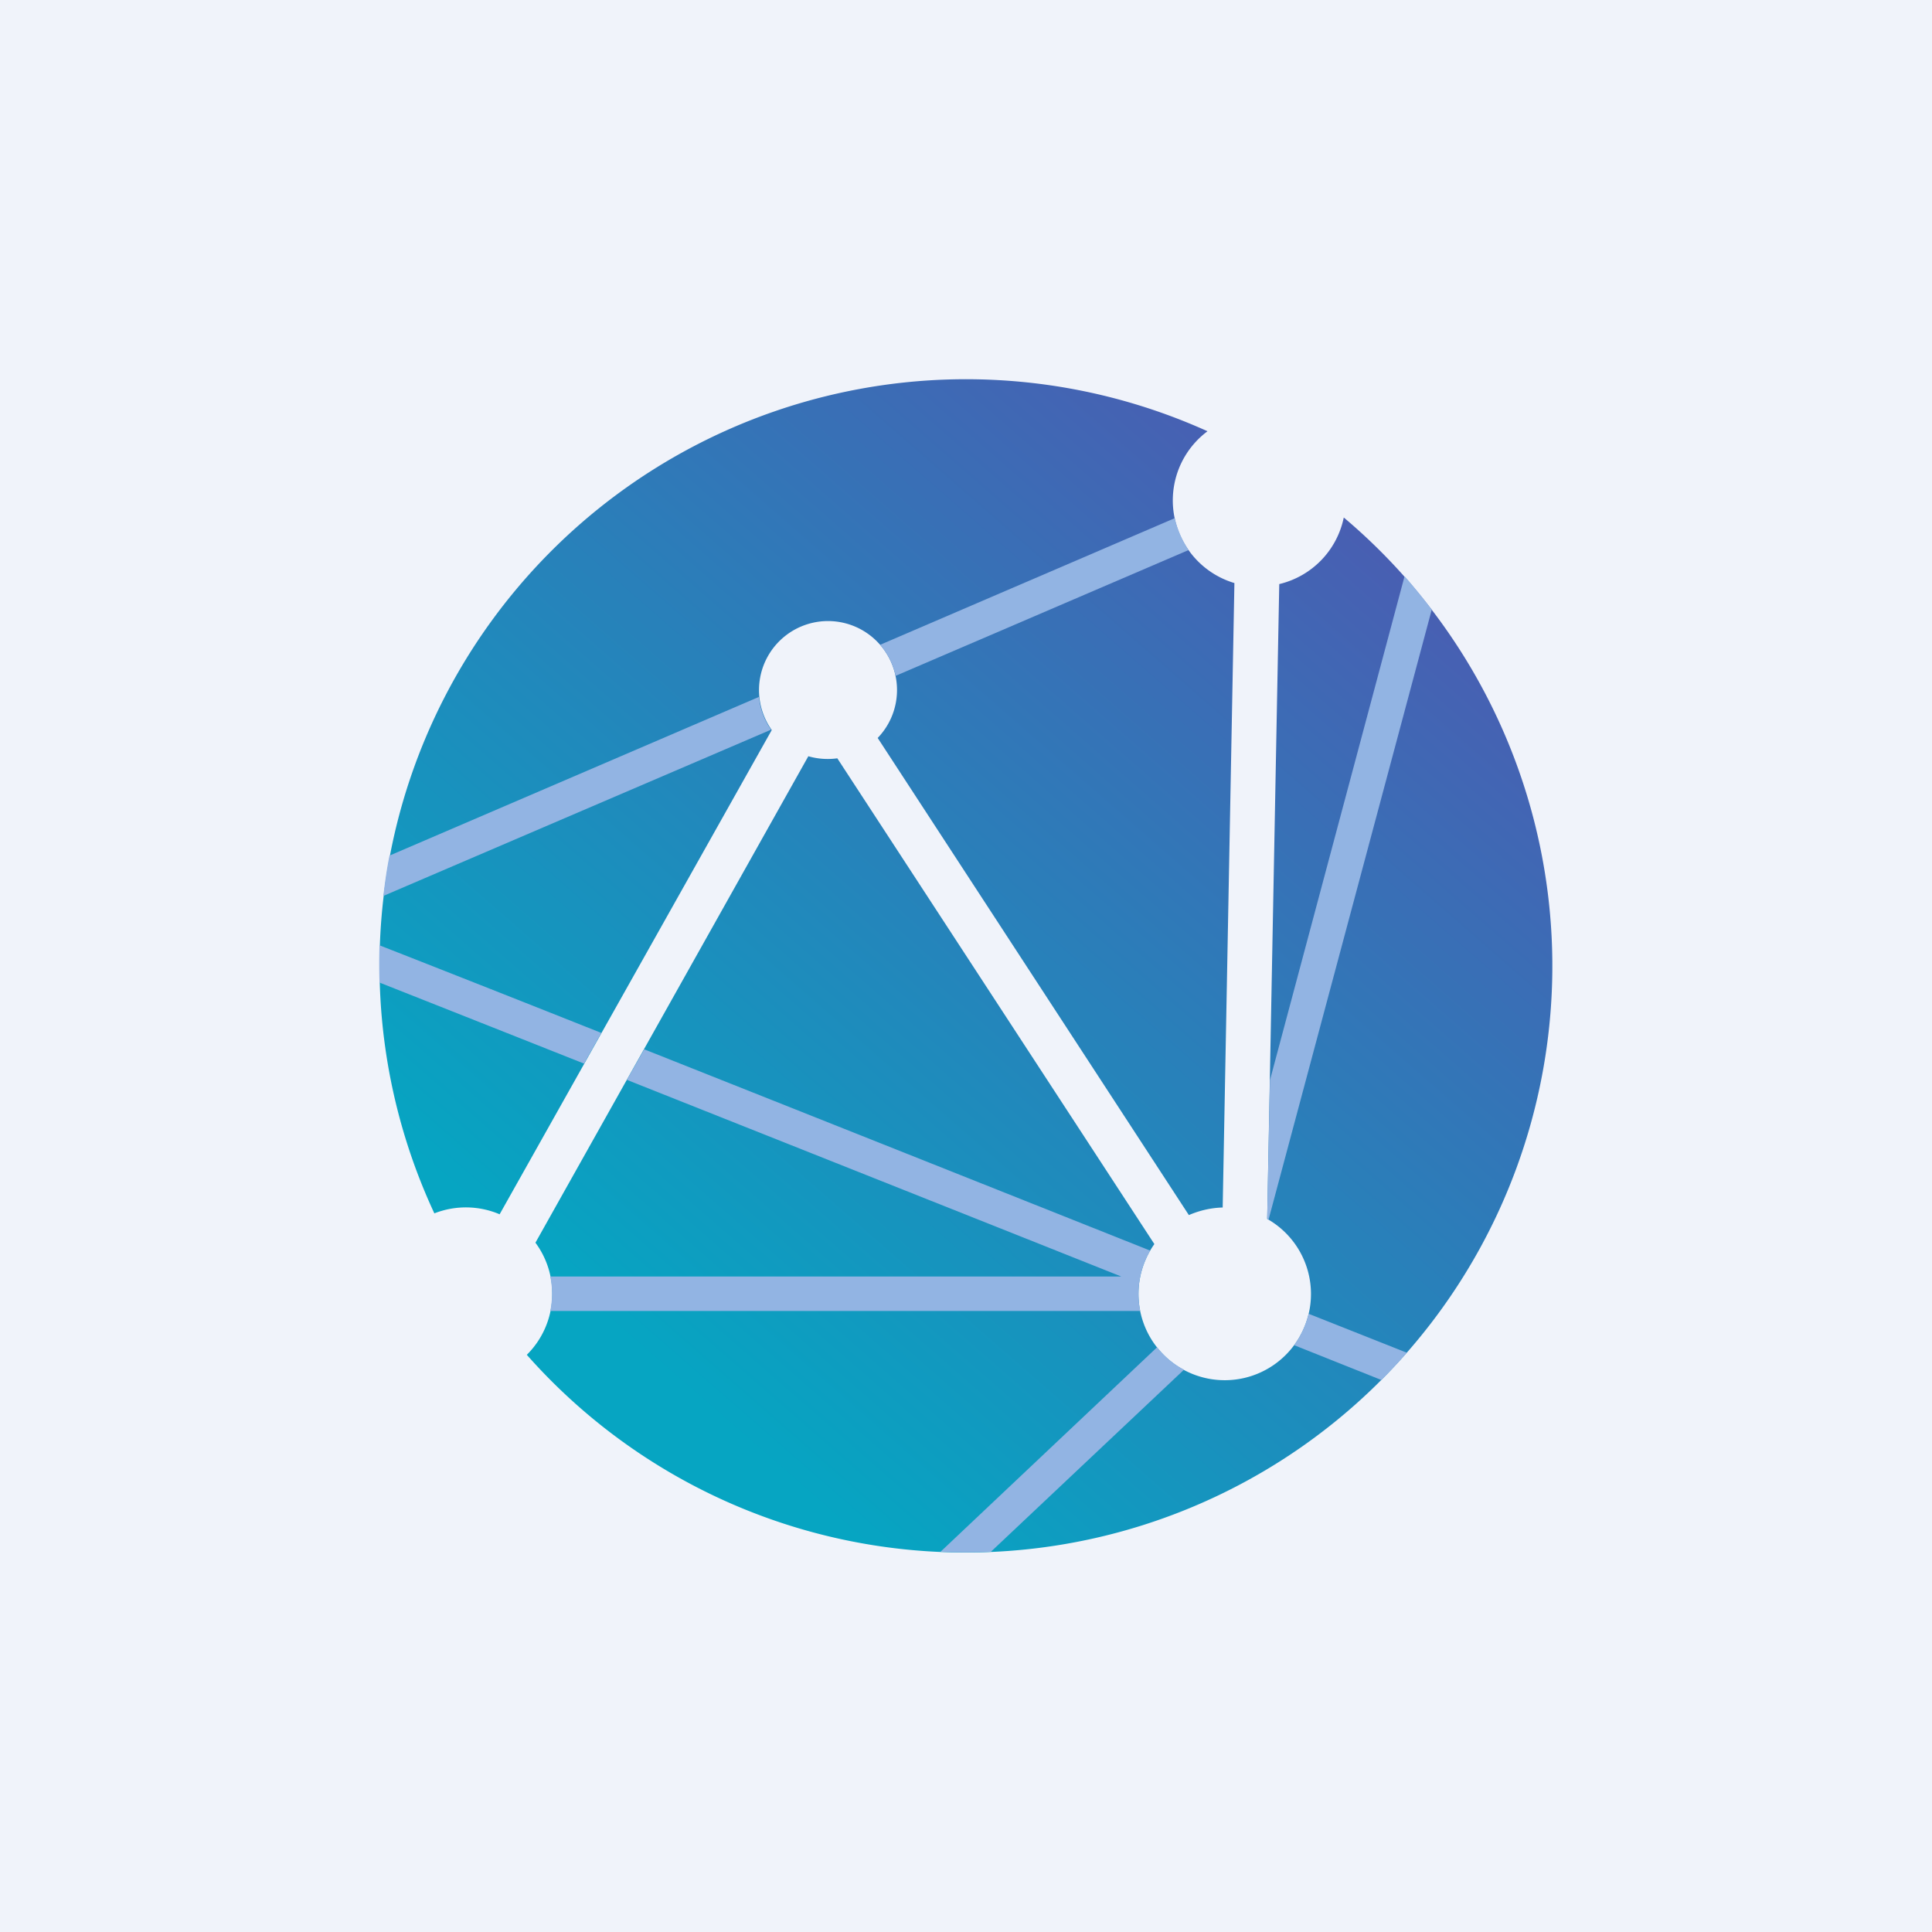 <!-- by TradingView --><svg width="56" height="56" viewBox="0 0 56 56" xmlns="http://www.w3.org/2000/svg"><path fill="#F0F3FA" d="M0 0h56v56H0z"/><path d="M28 45a17 17 0 0 0 10.95-30 2.5 2.5 0 0 1-1.87 1.93l-.35 18.4a2.5 2.5 0 1 1-3.27.73l-9.19-14.08a2.02 2.02 0 0 1-.84-.06l-7.91 14.1a2.49 2.49 0 0 1-.25 3.25A16.96 16.96 0 0 0 28 45Zm-13.52-9.8 7.89-14.04a2 2 0 1 1 3.07.23l9.02 13.83c.3-.13.63-.21.98-.22l.34-18.1a2.5 2.5 0 0 1-.78-4.4 17 17 0 0 0-22.41 22.67 2.5 2.5 0 0 1 1.9.03Z" fill="url(#ag5fqoewc)"/><path d="M28.72 44.98a17.28 17.28 0 0 1-1.46 0l6.28-5.93c.21.27.48.5.78.65l-5.6 5.28Zm12.06-5.77c-.24.27-.48.53-.74.79l-2.53-1.01c.2-.27.34-.58.42-.91l2.85 1.13Zm-.06-22.5c.27.31.53.63.78.96l-4.73 17.68-.04-.03.08-4.01 3.9-14.6Zm-22.06 13.7a16596.84 16596.84 0 0 1 14.68 5.84 2.49 2.49 0 0 0-.29 1.75h-17.1a2.51 2.51 0 0 0 0-1H32.5a28263 28263 0 0 0-14.33-5.7l.5-.88Zm15.8-14.47-8.5 3.65a2 2 0 0 0-.45-.9l8.54-3.67c.08.34.22.65.4.92ZM22 20.2c.03.35.16.68.35.95l-11.24 4.82c.05-.4.1-.78.18-1.17L22 20.2Zm-11 7.2a1461.26 1461.26 0 0 1 6.43 2.54l-.5.89a5187.27 5187.27 0 0 0-5.93-2.35 17.27 17.27 0 0 1 0-1.08Z" fill="#92B4E3"/><defs><linearGradient id="ag5fqoewc" x1="38.89" y1="14.52" x2="16.04" y2="40.74" gradientUnits="userSpaceOnUse"><stop stop-color="#495EB2"/><stop offset=".92" stop-color="#06A5C2"/></linearGradient></defs></svg>